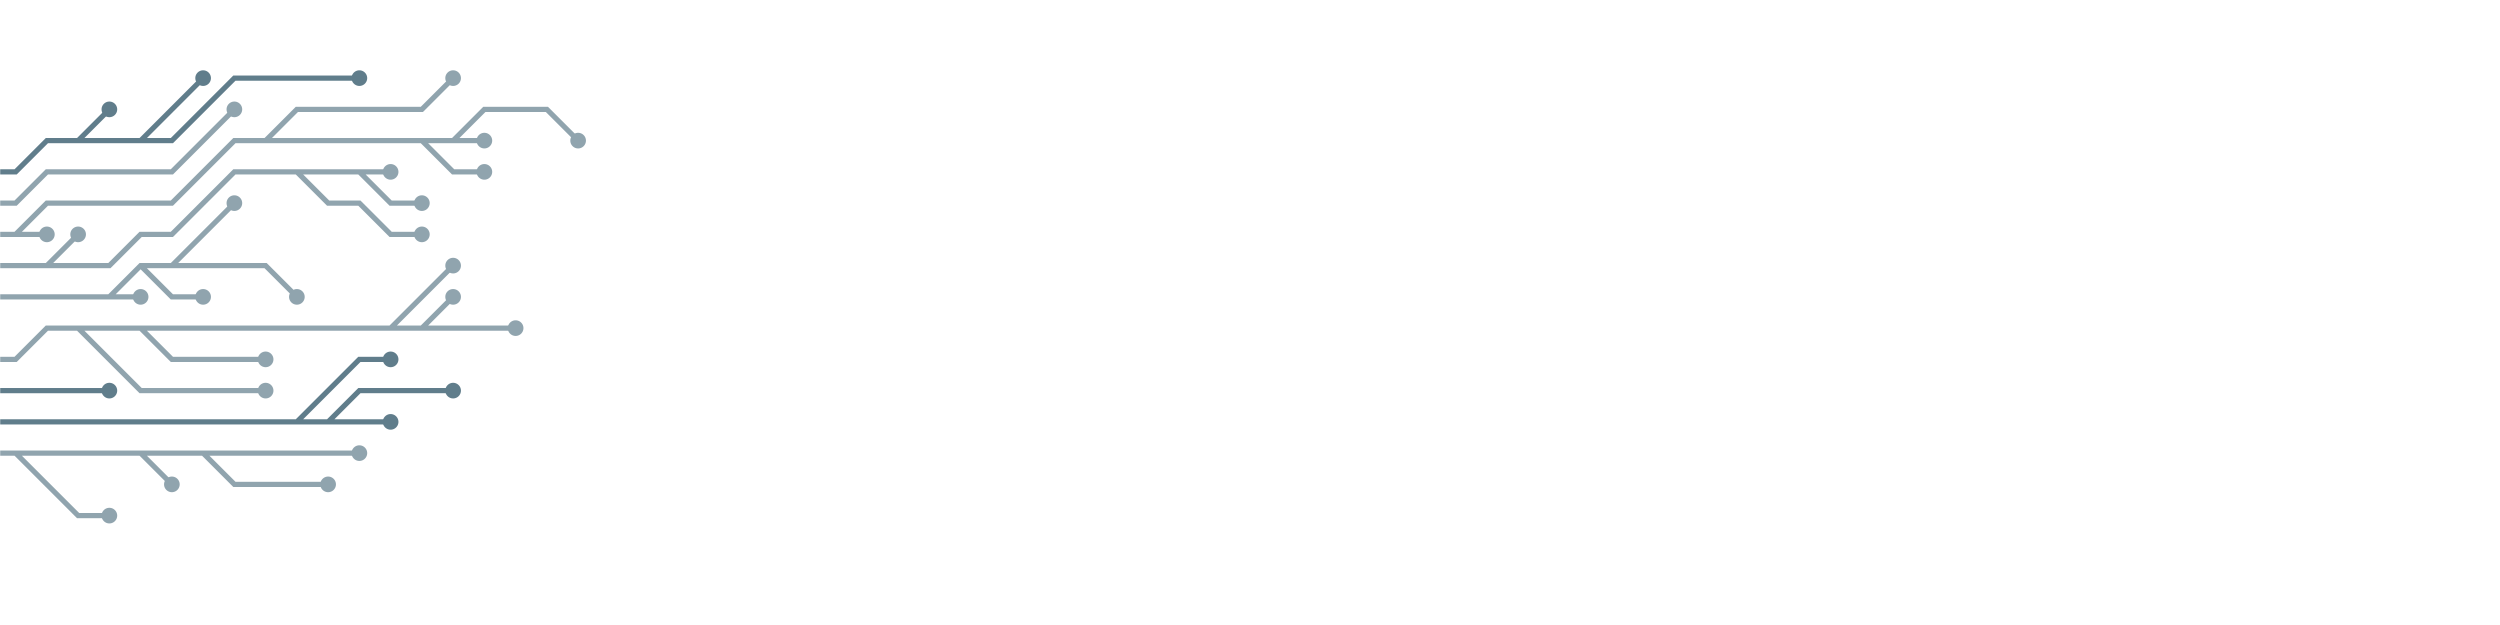 <svg xmlns="http://www.w3.org/2000/svg" version="1.1" xmlns:xlink="http://www.w3.org/1999/xlink" xmlns:svgjs="http://svgjs.dev/svgjs" width="2000" height="500" preserveAspectRatio="none" viewBox="0 0 2000 500"><g mask="url(&quot;#SvgjsMask1443&quot;)" fill="none"><g mask="url(&quot;#SvgjsMask1444&quot;)"><path d="M112.5 212.5L137.5 237.5L162.5 237.5M137.5 212.5L162.5 212.5L187.5 212.5L212.5 212.5L237.5 237.5M87.5 237.5L112.5 237.5M-12.5 237.5L12.5 237.5L37.5 237.5L62.5 237.5L87.5 237.5L112.5 212.5L137.5 212.5L162.5 187.5L187.5 162.5" stroke="rgba(144, 164, 174, 1)" stroke-width="4.17"></path><path d="M181.25 162.5 a6.25 6.25 0 1 0 12.5 0 a6.25 6.25 0 1 0 -12.5 0zM156.25 237.5 a6.25 6.25 0 1 0 12.5 0 a6.25 6.25 0 1 0 -12.5 0zM231.25 237.5 a6.25 6.25 0 1 0 12.5 0 a6.25 6.25 0 1 0 -12.5 0zM106.25 237.5 a6.25 6.25 0 1 0 12.5 0 a6.25 6.25 0 1 0 -12.5 0z" fill="rgba(144, 164, 174, 1)"></path><path d="M337.5 262.5L362.5 237.5M112.5 262.5L137.5 287.5L162.5 287.5L187.5 287.5L212.5 287.5M62.5 262.5L87.5 287.5L112.5 312.5L137.5 312.5L162.5 312.5L187.5 312.5L212.5 312.5M312.5 262.5L337.5 237.5L362.5 212.5M-12.5 287.5L12.5 287.5L37.5 262.5L62.5 262.5L87.5 262.5L112.5 262.5L137.5 262.5L162.5 262.5L187.5 262.5L212.5 262.5L237.5 262.5L262.5 262.5L287.5 262.5L312.5 262.5L337.5 262.5L362.5 262.5L387.5 262.5L412.5 262.5" stroke="rgba(144, 164, 174, 1)" stroke-width="4.17"></path><path d="M406.25 262.5 a6.25 6.25 0 1 0 12.5 0 a6.25 6.25 0 1 0 -12.5 0zM356.25 237.5 a6.25 6.25 0 1 0 12.5 0 a6.25 6.25 0 1 0 -12.5 0zM206.25 287.5 a6.25 6.25 0 1 0 12.5 0 a6.25 6.25 0 1 0 -12.5 0zM206.25 312.5 a6.25 6.25 0 1 0 12.5 0 a6.25 6.25 0 1 0 -12.5 0zM356.25 212.5 a6.25 6.25 0 1 0 12.5 0 a6.25 6.25 0 1 0 -12.5 0z" fill="rgba(144, 164, 174, 1)"></path><path d="M287.5 137.5L312.5 162.5L337.5 162.5M37.5 212.5L62.5 187.5M237.5 137.5L262.5 162.5L287.5 162.5L312.5 187.5L337.5 187.5M-12.5 212.5L12.5 212.5L37.5 212.5L62.5 212.5L87.5 212.5L112.5 187.5L137.5 187.5L162.5 162.5L187.5 137.5L212.5 137.5L237.5 137.5L262.5 137.5L287.5 137.5L312.5 137.5" stroke="rgba(144, 164, 174, 1)" stroke-width="4.17"></path><path d="M306.25 137.5 a6.25 6.25 0 1 0 12.5 0 a6.25 6.25 0 1 0 -12.5 0zM331.25 162.5 a6.25 6.25 0 1 0 12.5 0 a6.25 6.25 0 1 0 -12.5 0zM56.25 187.5 a6.25 6.25 0 1 0 12.5 0 a6.25 6.25 0 1 0 -12.5 0zM331.25 187.5 a6.25 6.25 0 1 0 12.5 0 a6.25 6.25 0 1 0 -12.5 0z" fill="rgba(144, 164, 174, 1)"></path><path d="M-12.5 312.5L12.5 312.5L37.5 312.5L62.5 312.5L87.5 312.5" stroke="rgba(96, 125, 139, 1)" stroke-width="4.17"></path><path d="M81.25 312.5 a6.25 6.25 0 1 0 12.5 0 a6.25 6.25 0 1 0 -12.5 0z" fill="rgba(96, 125, 139, 1)"></path><path d="M212.5 112.5L237.5 87.5L262.5 87.5L287.5 87.5L312.5 87.5L337.5 87.5L362.5 62.5M12.5 187.5L37.5 187.5M362.5 112.5L387.5 87.5L412.5 87.5L437.5 87.5L462.5 112.5M337.5 112.5L362.5 137.5L387.5 137.5M-12.5 187.5L12.5 187.5L37.5 162.5L62.5 162.5L87.5 162.5L112.5 162.5L137.5 162.5L162.5 137.5L187.5 112.5L212.5 112.5L237.5 112.5L262.5 112.5L287.5 112.5L312.5 112.5L337.5 112.5L362.5 112.5L387.5 112.5" stroke="rgba(144, 164, 174, 1)" stroke-width="4.17"></path><path d="M381.25 112.5 a6.25 6.25 0 1 0 12.5 0 a6.25 6.25 0 1 0 -12.5 0zM356.25 62.5 a6.25 6.25 0 1 0 12.5 0 a6.25 6.25 0 1 0 -12.5 0zM31.25 187.5 a6.25 6.25 0 1 0 12.5 0 a6.25 6.25 0 1 0 -12.5 0zM456.25 112.5 a6.25 6.25 0 1 0 12.5 0 a6.25 6.25 0 1 0 -12.5 0zM381.25 137.5 a6.25 6.25 0 1 0 12.5 0 a6.25 6.25 0 1 0 -12.5 0z" fill="rgba(144, 164, 174, 1)"></path><path d="M262.5 337.5L287.5 312.5L312.5 312.5L337.5 312.5L362.5 312.5M237.5 337.5L262.5 312.5L287.5 287.5L312.5 287.5M-12.5 337.5L12.5 337.5L37.5 337.5L62.5 337.5L87.5 337.5L112.5 337.5L137.5 337.5L162.5 337.5L187.5 337.5L212.5 337.5L237.5 337.5L262.5 337.5L287.5 337.5L312.5 337.5" stroke="rgba(96, 125, 139, 1)" stroke-width="4.17"></path><path d="M306.25 337.5 a6.25 6.25 0 1 0 12.5 0 a6.25 6.25 0 1 0 -12.5 0zM356.25 312.5 a6.25 6.25 0 1 0 12.5 0 a6.25 6.25 0 1 0 -12.5 0zM306.25 287.5 a6.25 6.25 0 1 0 12.5 0 a6.25 6.25 0 1 0 -12.5 0z" fill="rgba(96, 125, 139, 1)"></path><path d="M-12.5 162.5L12.5 162.5L37.5 137.5L62.5 137.5L87.5 137.5L112.5 137.5L137.5 137.5L162.5 112.5L187.5 87.5" stroke="rgba(144, 164, 174, 1)" stroke-width="4.17"></path><path d="M181.25 87.5 a6.25 6.25 0 1 0 12.5 0 a6.25 6.25 0 1 0 -12.5 0z" fill="rgba(144, 164, 174, 1)"></path><path d="M12.5 362.5L37.5 387.5L62.5 412.5L87.5 412.5M112.5 362.5L137.5 387.5M162.5 362.5L187.5 387.5L212.5 387.5L237.5 387.5L262.5 387.5M-12.5 362.5L12.5 362.5L37.5 362.5L62.5 362.5L87.5 362.5L112.5 362.5L137.5 362.5L162.5 362.5L187.5 362.5L212.5 362.5L237.5 362.5L262.5 362.5L287.5 362.5" stroke="rgba(144, 164, 174, 1)" stroke-width="4.17"></path><path d="M281.25 362.5 a6.25 6.25 0 1 0 12.5 0 a6.25 6.25 0 1 0 -12.5 0zM81.25 412.5 a6.25 6.25 0 1 0 12.5 0 a6.25 6.25 0 1 0 -12.5 0zM131.25 387.5 a6.25 6.25 0 1 0 12.5 0 a6.25 6.25 0 1 0 -12.5 0zM256.25 387.5 a6.25 6.25 0 1 0 12.5 0 a6.25 6.25 0 1 0 -12.5 0z" fill="rgba(144, 164, 174, 1)"></path><path d="M112.5 112.5L137.5 87.5L162.5 62.5M62.5 112.5L87.5 87.5M-12.5 137.5L12.5 137.5L37.5 112.5L62.5 112.5L87.5 112.5L112.5 112.5L137.5 112.5L162.5 87.5L187.5 62.5L212.5 62.5L237.5 62.5L262.5 62.5L287.5 62.5" stroke="rgba(96, 125, 139, 1)" stroke-width="4.17"></path><path d="M281.25 62.5 a6.25 6.25 0 1 0 12.5 0 a6.25 6.25 0 1 0 -12.5 0zM156.25 62.5 a6.25 6.25 0 1 0 12.5 0 a6.25 6.25 0 1 0 -12.5 0zM81.25 87.5 a6.25 6.25 0 1 0 12.5 0 a6.25 6.25 0 1 0 -12.5 0z" fill="rgba(96, 125, 139, 1)"></path></g></g><defs><mask id="SvgjsMask1443"><rect width="2000" height="500" fill="#ffffff"></rect></mask><mask id="SvgjsMask1444"><rect width="2000" height="500" fill="white"></rect><path d="M184.37 162.5 a3.13 3.13 0 1 0 6.26 0 a3.13 3.13 0 1 0 -6.26 0zM159.37 237.5 a3.13 3.13 0 1 0 6.26 0 a3.13 3.13 0 1 0 -6.26 0zM234.37 237.5 a3.13 3.13 0 1 0 6.26 0 a3.13 3.13 0 1 0 -6.26 0zM109.37 237.5 a3.13 3.13 0 1 0 6.26 0 a3.13 3.13 0 1 0 -6.26 0z" fill="black"></path><path d="M409.37 262.5 a3.13 3.13 0 1 0 6.26 0 a3.13 3.13 0 1 0 -6.26 0zM359.37 237.5 a3.13 3.13 0 1 0 6.26 0 a3.13 3.13 0 1 0 -6.26 0zM209.37 287.5 a3.13 3.13 0 1 0 6.26 0 a3.13 3.13 0 1 0 -6.26 0zM209.37 312.5 a3.13 3.13 0 1 0 6.26 0 a3.13 3.13 0 1 0 -6.26 0zM359.37 212.5 a3.13 3.13 0 1 0 6.26 0 a3.13 3.13 0 1 0 -6.26 0z" fill="black"></path><path d="M309.37 137.5 a3.13 3.13 0 1 0 6.26 0 a3.13 3.13 0 1 0 -6.26 0zM334.37 162.5 a3.13 3.13 0 1 0 6.26 0 a3.13 3.13 0 1 0 -6.26 0zM59.37 187.5 a3.13 3.13 0 1 0 6.26 0 a3.13 3.13 0 1 0 -6.26 0zM334.37 187.5 a3.13 3.13 0 1 0 6.26 0 a3.13 3.13 0 1 0 -6.26 0z" fill="black"></path><path d="M84.37 312.5 a3.13 3.13 0 1 0 6.26 0 a3.13 3.13 0 1 0 -6.26 0z" fill="black"></path><path d="M384.37 112.5 a3.13 3.13 0 1 0 6.26 0 a3.13 3.13 0 1 0 -6.26 0zM359.37 62.5 a3.13 3.13 0 1 0 6.26 0 a3.13 3.13 0 1 0 -6.26 0zM34.37 187.5 a3.13 3.13 0 1 0 6.26 0 a3.13 3.13 0 1 0 -6.26 0zM459.37 112.5 a3.13 3.13 0 1 0 6.26 0 a3.13 3.13 0 1 0 -6.26 0zM384.37 137.5 a3.13 3.13 0 1 0 6.26 0 a3.13 3.13 0 1 0 -6.26 0z" fill="black"></path><path d="M309.37 337.5 a3.13 3.13 0 1 0 6.26 0 a3.13 3.13 0 1 0 -6.26 0zM359.37 312.5 a3.13 3.13 0 1 0 6.26 0 a3.13 3.13 0 1 0 -6.26 0zM309.37 287.5 a3.13 3.13 0 1 0 6.26 0 a3.13 3.13 0 1 0 -6.26 0z" fill="black"></path><path d="M184.37 87.5 a3.13 3.13 0 1 0 6.26 0 a3.13 3.13 0 1 0 -6.26 0z" fill="black"></path><path d="M284.37 362.5 a3.13 3.13 0 1 0 6.26 0 a3.13 3.13 0 1 0 -6.26 0zM84.37 412.5 a3.13 3.13 0 1 0 6.26 0 a3.13 3.13 0 1 0 -6.26 0zM134.37 387.5 a3.13 3.13 0 1 0 6.26 0 a3.13 3.13 0 1 0 -6.26 0zM259.37 387.5 a3.13 3.13 0 1 0 6.26 0 a3.13 3.13 0 1 0 -6.26 0z" fill="black"></path><path d="M284.37 62.5 a3.13 3.13 0 1 0 6.26 0 a3.13 3.13 0 1 0 -6.26 0zM159.37 62.5 a3.13 3.13 0 1 0 6.26 0 a3.13 3.13 0 1 0 -6.26 0zM84.37 87.5 a3.13 3.13 0 1 0 6.26 0 a3.13 3.13 0 1 0 -6.26 0z" fill="black"></path></mask></defs></svg>